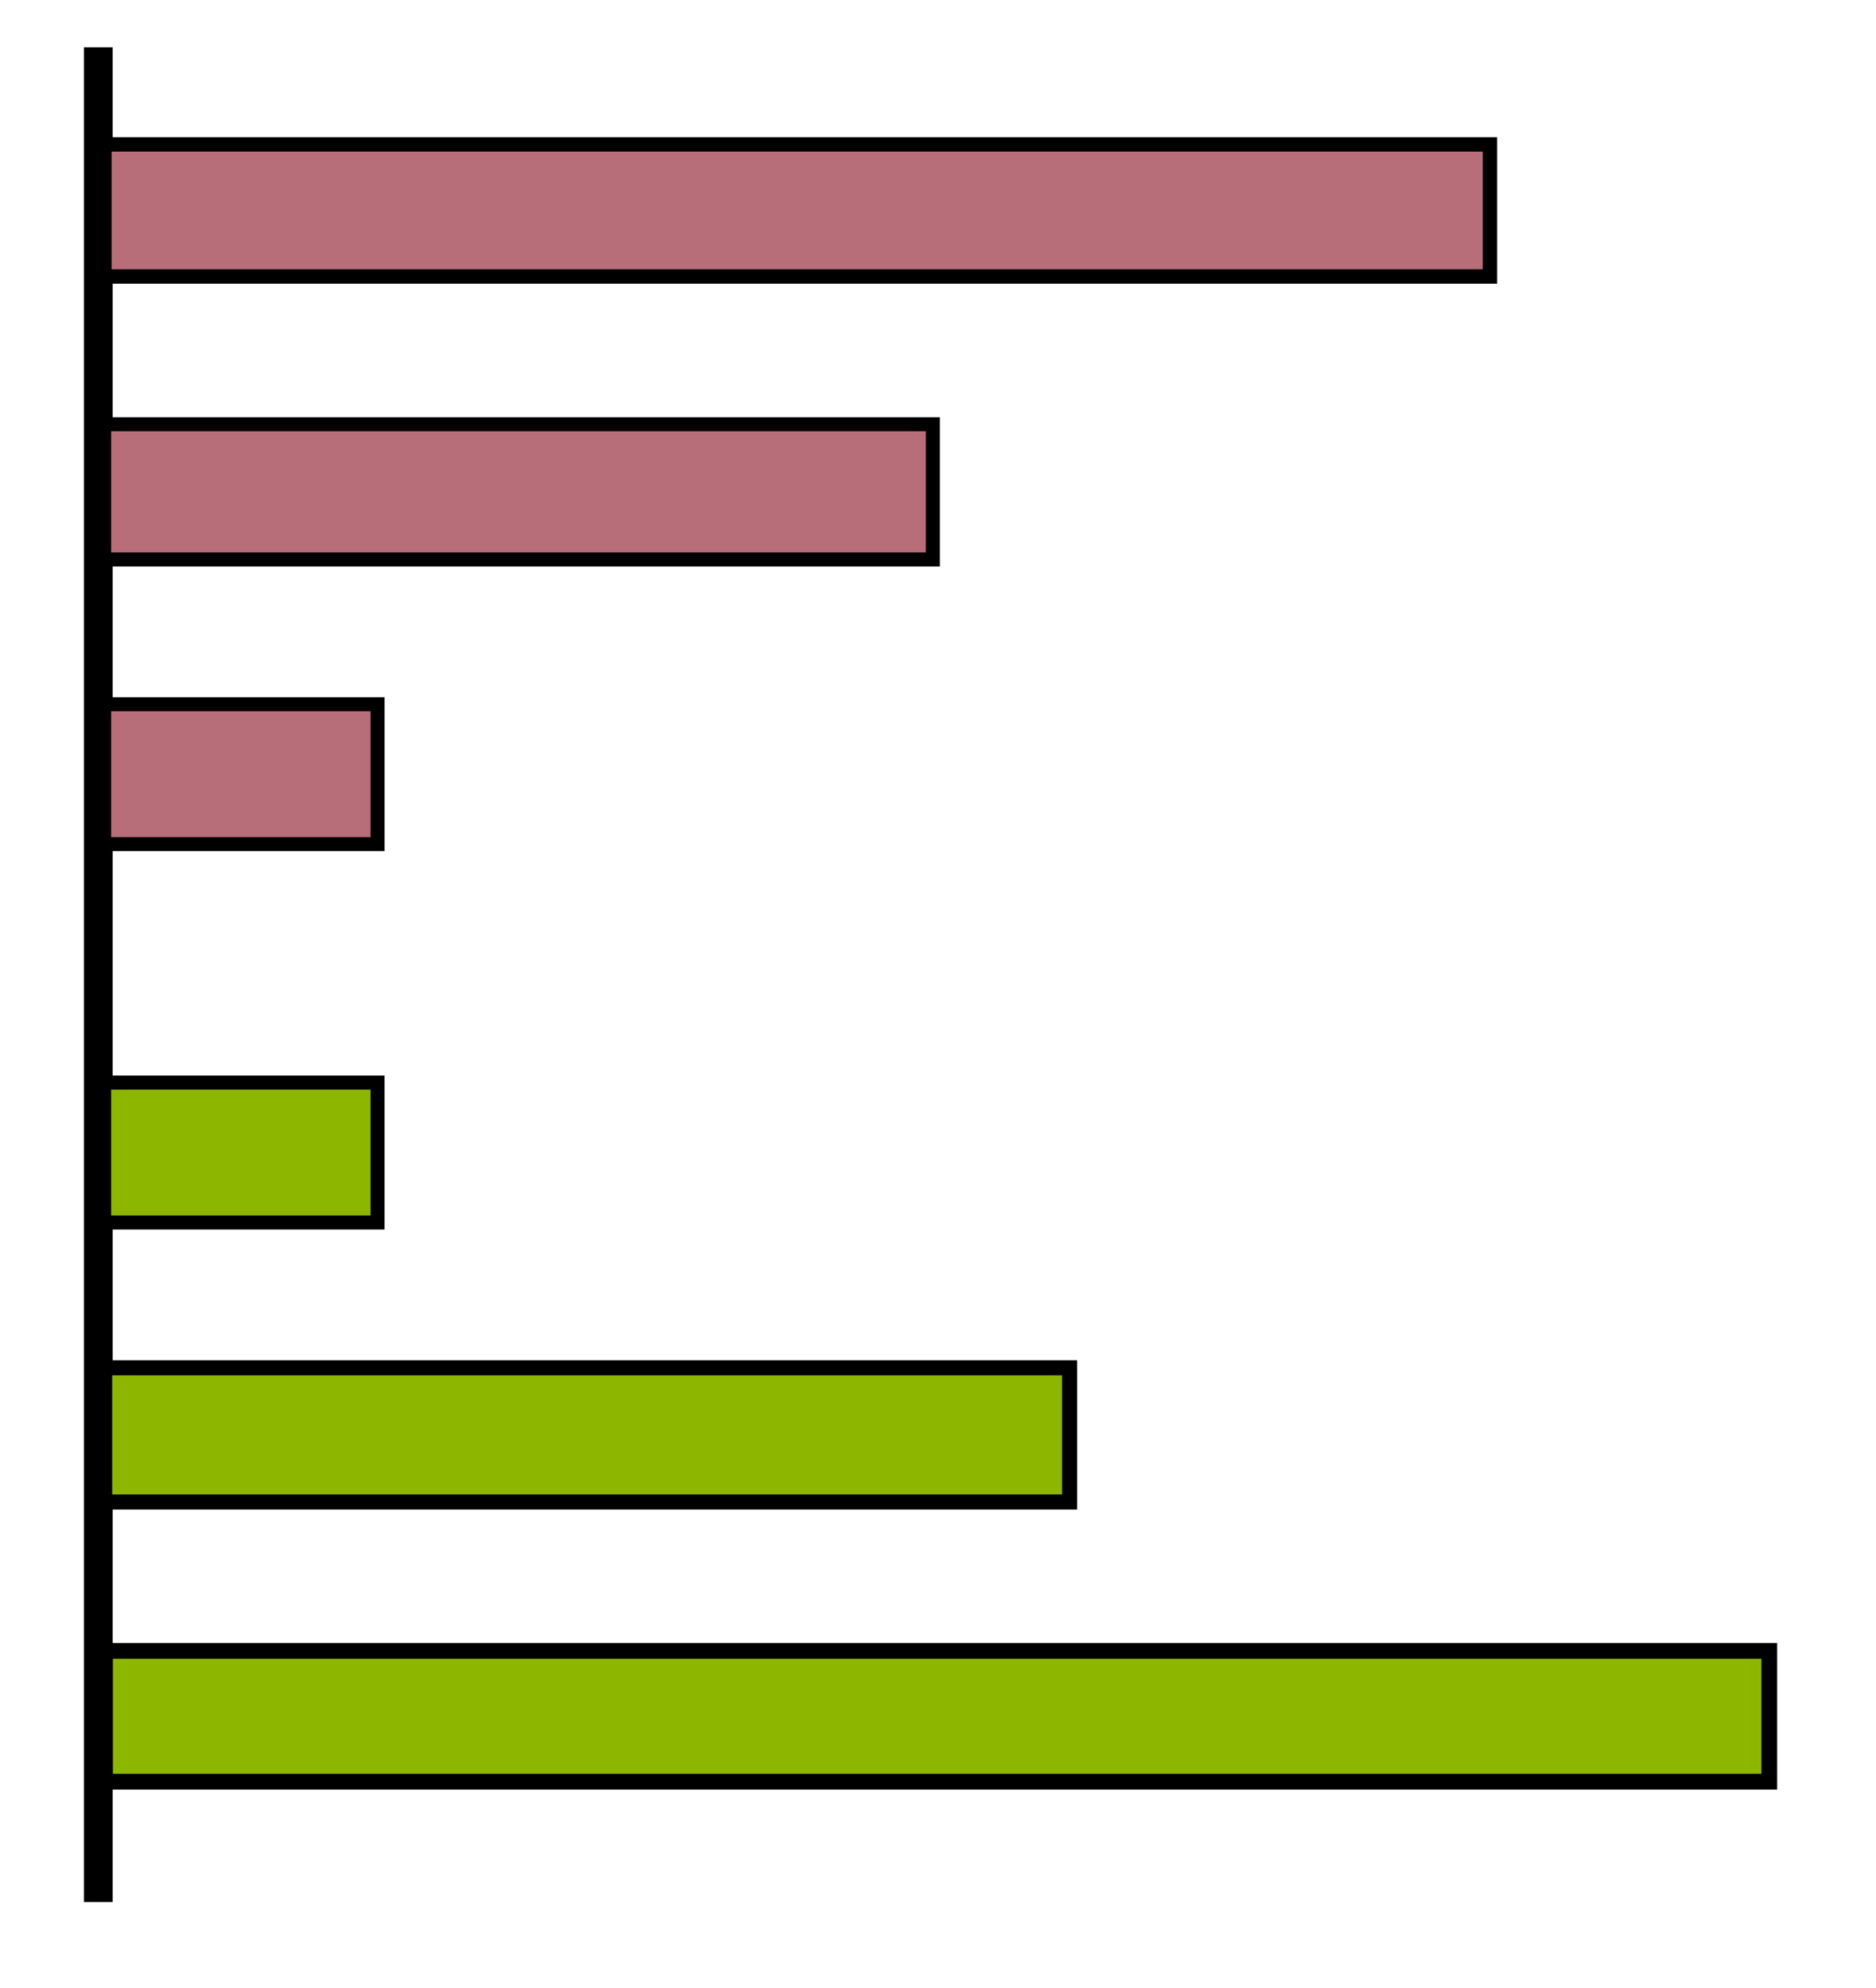 <?xml version="1.0" encoding="UTF-8" standalone="no"?>
<!-- Created with Inkscape (http://www.inkscape.org/) -->

<svg
   width="134mm"
   height="142mm"
   viewBox="0 0 134 142"
   version="1.1"
   id="svg245"
   inkscape:version="1.2.1 (9c6d41e4, 2022-07-14)"
   sodipodi:docname="BidAskChart.svg"
   xmlns:inkscape="http://www.inkscape.org/namespaces/inkscape"
   xmlns:sodipodi="http://sodipodi.sourceforge.net/DTD/sodipodi-0.dtd"
   xmlns="http://www.w3.org/2000/svg"
   xmlns:svg="http://www.w3.org/2000/svg">
  <sodipodi:namedview
     id="namedview247"
     pagecolor="#ffffff"
     bordercolor="#000000"
     borderopacity="0.25"
     inkscape:showpageshadow="2"
     inkscape:pageopacity="0.0"
     inkscape:pagecheckerboard="0"
     inkscape:deskcolor="#d1d1d1"
     inkscape:document-units="mm"
     showgrid="false"
     inkscape:zoom="0.51402139"
     inkscape:cx="34.045276"
     inkscape:cy="130.34477"
     inkscape:window-width="1076"
     inkscape:window-height="1036"
     inkscape:window-x="4"
     inkscape:window-y="162"
     inkscape:window-maximized="0"
     inkscape:current-layer="layer1" />
  <defs
     id="defs242" />
  <g
     inkscape:label="Layer 1"
     inkscape:groupmode="layer"
     id="layer1">
    <path
       style="fill:#808080;stroke:#000000;stroke-width:2.057;stroke-dasharray:none"
       d="M 7.021,3.385 V 135.845"
       id="path5418" />
    <g
       id="g6964"
       transform="translate(-48.329,-40.201)">
      <rect
         style="fill:#b76e79;fill-opacity:1;stroke:#000000;stroke-width:1.031;stroke-dasharray:none"
         id="rect5472"
         width="98.969"
         height="9.432"
         x="55.784"
         y="50.515" />
      <rect
         style="fill:#b76e79;fill-opacity:1;stroke:#000000;stroke-width:1;stroke-dasharray:none"
         id="rect5472-1"
         width="59.193"
         height="9.657"
         x="55.769"
         y="70.5" />
      <rect
         style="fill:#b76e79;fill-opacity:1;stroke:#000000;stroke-width:1;stroke-dasharray:none"
         id="rect5472-1-9"
         width="19.529"
         height="9.992"
         x="55.769"
         y="90.5" />
    </g>
    <g
       id="g6959"
       transform="translate(-25.574,-17.37)">
      <rect
         style="fill:#8db600;fill-opacity:1;stroke:#000000;stroke-width:1.124;stroke-dasharray:none"
         id="rect5472-5"
         width="118.876"
         height="9.339"
         x="33.076"
         y="-144.62"
         transform="scale(1,-1)" />
      <rect
         style="fill:#8db600;fill-opacity:1;stroke:#000000;stroke-width:1.075;stroke-dasharray:none"
         id="rect5472-1-7"
         width="68.925"
         height="9.582"
         x="33.051"
         y="-124.644"
         transform="scale(1,-1)" />
      <rect
         style="fill:#8db600;fill-opacity:1;stroke:#000000;stroke-width:1;stroke-dasharray:none"
         id="rect5472-1-9-2"
         width="19.529"
         height="9.992"
         x="33.013"
         y="-104.682"
         transform="scale(1,-1)" />
    </g>
  </g>
</svg>
